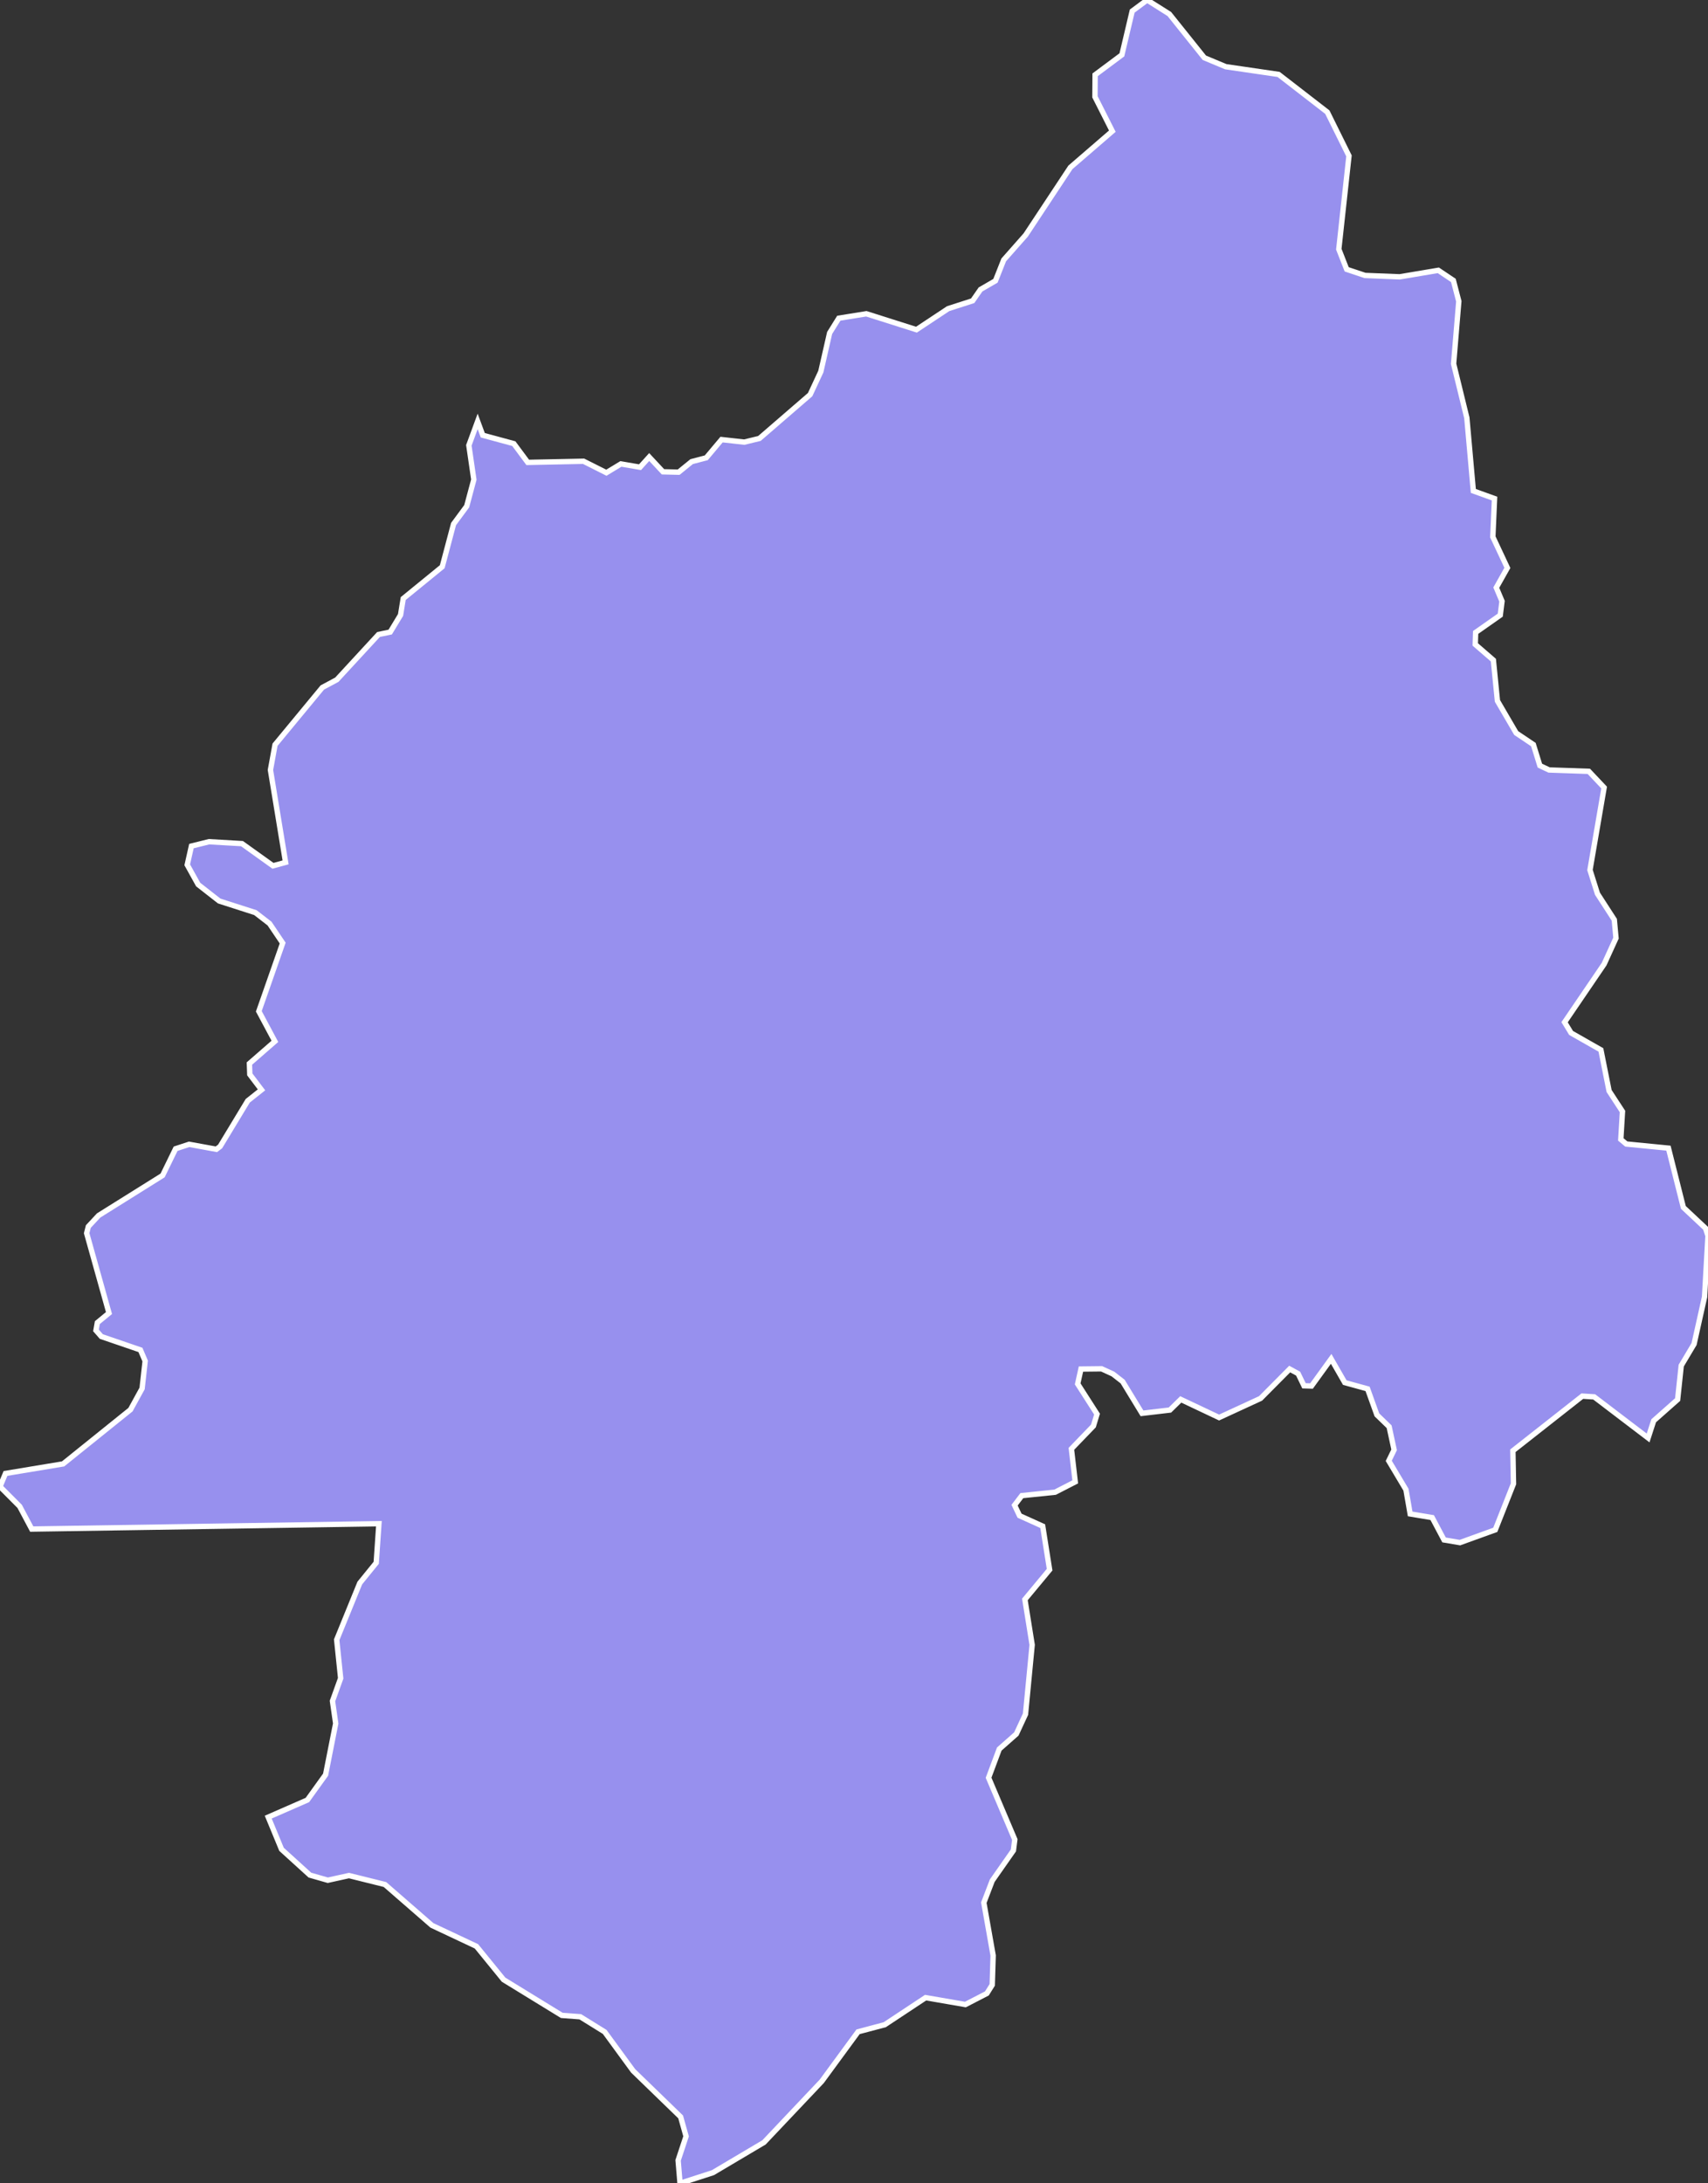 <svg xmlns="http://www.w3.org/2000/svg" viewBox="454.323 299.832 223.31 285.43" width="223.31" height="285.43">
            <rect x="454.323" y="299.832" width="223.31" height="285.43" fill="#333333" stroke="none"/>
            <path 
                d="m 604.303,299.832 2.9,1.83 4.58,5.72 2.8,1.17 6.91,1.01 6.37,4.93 2.83,5.72 -1.33,12.2 1.03,2.63 2.4,0.8 4.53,0.18 5.05,-0.85 1.97,1.32 0.71,2.73 -0.68,8.17 1.73,7.06 0.85,9.56 2.77,1 -0.22,5.01 1.9,4.05 -1.45,2.58 0.75,1.78 -0.23,1.82 -3.22,2.26 -0.05,1.57 2.37,2.05 0.53,5.33 2.45,4.2 2.25,1.51 0.85,2.75 1.2,0.57 5.2,0.18 2,2.12 -1.85,10.78 0.98,3.1 2.2,3.4 0.22,2.4 -1.55,3.4 -5.17,7.6 0.85,1.4 3.9,2.22 1.07,5.37 1.75,2.68 -0.22,3.65 0.72,0.6 5.51,0.54 1.95,7.75 2.9,2.72 0.32,1 -0.45,7.99 -1.37,6.15 -1.68,2.82 -0.47,4.44 -3.13,2.77 -0.73,2.25 -7.05,-5.37 -1.55,-0.1 -9.08,7.14 0.08,4.32 0,0 -2.38,6.02 -4.62,1.67 -2.08,-0.35 -1.55,-2.92 -2.88,-0.48 -0.55,-3.17 -2.25,-3.77 0.7,-1.44 -0.65,-3.02 -1.6,-1.55 -1.22,-3.4 -2.98,-0.82 -1.78,-3.1 -2.57,3.55 -0.98,-0.03 -0.77,-1.59 -1.1,-0.6 -3.81,3.84 -5.42,2.5 -5.01,-2.37 -1.42,1.39 -3.65,0.43 -2.53,-4.15 -1.27,-0.99 -1.48,-0.68 -2.7,0.03 -0.43,1.94 2.53,3.95 -0.47,1.55 -2.88,2.99 0.5,4.32 -2.63,1.35 -4.35,0.45 -0.95,1.25 0.65,1.37 3.03,1.37 0.9,5.69 -3.23,3.89 0.95,5.94 -0.87,9.06 -1.2,2.59 -2.23,1.97 -1.4,3.75 3.43,8.08 -0.18,1.42 -2.77,3.96 -1.1,2.87 1.22,6.91 -0.12,3.84 -0.7,1.12 -2.81,1.45 -5.2,-0.9 -5.35,3.54 -3.48,0.92 -4.75,6.48 -7.55,7.98 -6.68,3.96 -4.3,1.39 0,0 -0.25,-3 1.04,-3.14 -0.71,-2.54 -6.21,-6.02 -3.72,-5.09 -3.19,-1.98 -2.42,-0.18 -7.61,-4.67 -3.55,-4.36 -5.82,-2.74 -6.14,-5.34 -4.7,-1.17 -2.77,0.61 -2.34,-0.67 -3.71,-3.37 -1.74,-4.21 0,0 5.12,-2.24 2.38,-3.31 1.32,-6.69 -0.42,-2.94 1.07,-2.97 -0.52,-5.04 3.02,-7.41 2.15,-2.65 0.35,-5.11 -45.39,0.7 -1.58,-2.97 -2.57,-2.58 0.72,-1.72 7.53,-1.25 8.81,-7.09 1.52,-2.77 0.4,-3.59 -0.62,-1.45 -5.11,-1.75 -0.7,-0.8 0.18,-1.02 1.52,-1.25 -2.92,-10.44 0.22,-0.87 1.35,-1.45 8.36,-5.23 1.7,-3.49 1.77,-0.58 3.56,0.65 0.49,-0.37 3.61,-5.97 1.8,-1.43 -1.53,-2.02 -0.05,-1.42 3.33,-2.9 -2.1,-3.93 3.12,-8.92 -1.72,-2.55 -1.85,-1.43 -4.73,-1.52 -2.75,-2.15 -1.43,-2.58 0.55,-2.45 0,0 2.3,-0.57 4.31,0.25 4.05,2.9 1.65,-0.45 -1.98,-12.08 0.6,-3.3 6.18,-7.48 1.9,-1.02 5.45,-5.91 1.53,-0.32 1.35,-2.23 0.35,-2.15 5.1,-4.16 1.48,-5.58 1.72,-2.33 0.93,-3.48 -0.65,-4.48 1.15,-3.13 0,0 0.67,1.81 4.06,1.1 1.82,2.45 7.3,-0.15 2.98,1.5 1.9,-1.15 2.5,0.43 1.2,-1.33 1.8,1.93 2.05,0.05 1.7,-1.38 1.91,-0.5 2,-2.38 2.97,0.33 1.98,-0.48 6.63,-5.73 1.4,-3.01 1.15,-5.05 1.2,-1.93 3.6,-0.58 6.55,2.08 4.15,-2.75 3.2,-1.03 1.03,-1.48 1.95,-1.13 1.08,-2.73 2.87,-3.25 5.85,-8.85 5.48,-4.73 -2.27,-4.49 0.02,-2.88 3.5,-2.61 1.35,-5.72 z" 
                fill="rgb(151, 144, 238)" 
                stroke="white" 
                stroke-width=".7px"
                title="Ouaka" 
                id="CF-UK" 
            />
        </svg>